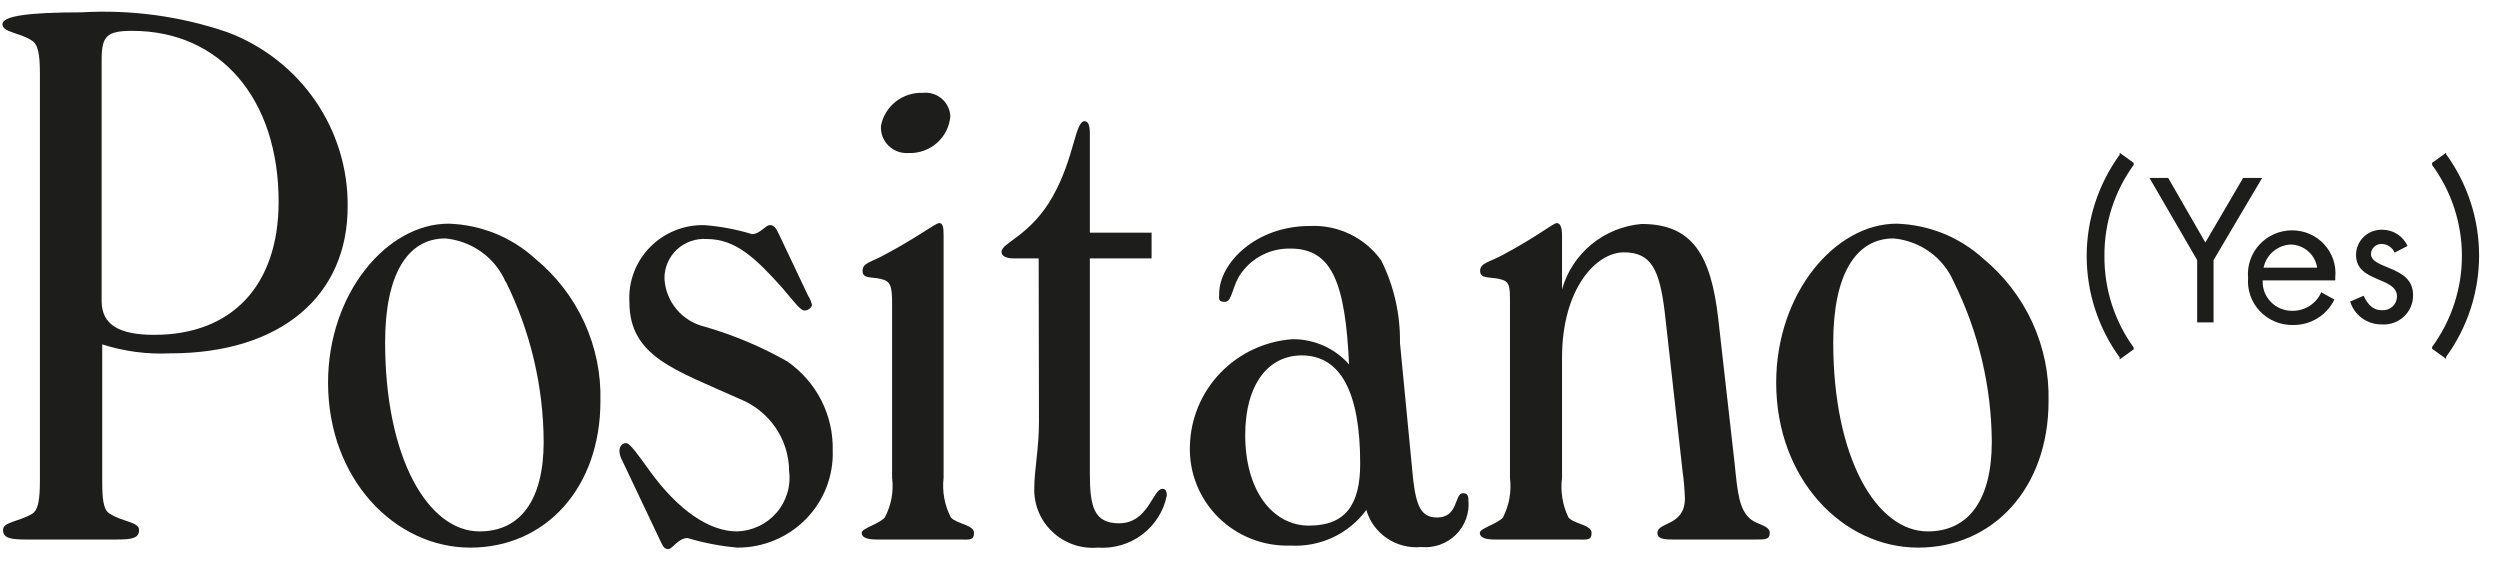 <svg width="107" height="24" viewBox="0 0 107 24" fill="none" xmlns="http://www.w3.org/2000/svg">
<path d="M4.7 21.988C5.239 22.335 5.952 22.335 5.952 22.682C5.952 23.029 5.664 23.091 5.001 23.091H1.119C0.443 23.091 0.13 23.029 0.13 22.682C0.13 22.335 0.794 22.335 1.382 21.988C1.633 21.827 1.708 21.394 1.708 20.576V3.143C1.708 2.325 1.633 1.904 1.357 1.73C0.806 1.383 0.105 1.383 0.105 1.036C0.105 0.689 1.182 0.528 3.486 0.528C5.609 0.403 7.737 0.694 9.746 1.383C11.266 1.957 12.572 2.976 13.49 4.305C14.407 5.634 14.892 7.208 14.88 8.817C14.893 12.646 12.038 15.124 7.28 15.124C6.296 15.17 5.312 15.04 4.375 14.74V20.576C4.375 21.319 4.412 21.827 4.7 21.988ZM6.603 14.331C9.922 14.331 11.925 12.225 11.925 8.632C11.925 4.221 9.421 1.321 5.664 1.321C4.575 1.321 4.35 1.532 4.35 2.56V12.931C4.375 13.885 5.076 14.331 6.603 14.331Z" fill="#1D1D1B"/>
<path d="M22.893 11.06C23.798 11.801 24.521 12.736 25.007 13.795C25.493 14.853 25.729 16.007 25.698 17.169C25.698 20.886 23.344 23.438 20.126 23.438C16.908 23.438 14.041 20.514 14.041 16.376C14.041 12.572 16.545 9.573 19.2 9.573C20.571 9.615 21.882 10.142 22.893 11.06ZM21.641 12.064C21.419 11.553 21.063 11.112 20.609 10.785C20.155 10.458 19.621 10.258 19.062 10.205C17.434 10.205 16.483 11.754 16.483 14.653C16.483 19.609 18.323 22.744 20.527 22.744C22.28 22.744 23.269 21.394 23.269 18.903C23.257 16.532 22.705 14.195 21.654 12.064H21.641Z" fill="#1D1D1B"/>
<path d="M26.637 19.721C26.564 19.596 26.521 19.456 26.512 19.312C26.512 19.089 26.637 18.965 26.8 18.965C26.963 18.965 27.314 19.473 27.789 20.13C29.041 21.864 30.369 22.744 31.546 22.744C31.868 22.735 32.185 22.658 32.476 22.52C32.767 22.383 33.026 22.186 33.236 21.943C33.446 21.701 33.602 21.417 33.695 21.111C33.788 20.806 33.815 20.484 33.774 20.167C33.772 19.5 33.569 18.848 33.189 18.296C32.81 17.744 32.272 17.317 31.646 17.069C28.904 15.83 26.938 15.273 26.938 12.919C26.914 12.491 26.979 12.062 27.13 11.66C27.281 11.259 27.514 10.892 27.815 10.584C28.116 10.275 28.479 10.032 28.879 9.869C29.28 9.705 29.71 9.626 30.143 9.635C30.836 9.688 31.52 9.817 32.184 10.019C32.535 10.019 32.76 9.635 32.948 9.635C33.136 9.635 33.211 9.759 33.336 10.019L34.588 12.658C34.666 12.776 34.721 12.906 34.751 13.043C34.751 13.166 34.588 13.29 34.426 13.29C34.263 13.29 33.987 12.919 33.474 12.312C32.36 11.072 31.496 10.23 30.256 10.23C30.02 10.213 29.784 10.244 29.562 10.323C29.339 10.401 29.136 10.525 28.965 10.686C28.794 10.847 28.659 11.042 28.569 11.258C28.478 11.474 28.434 11.706 28.44 11.94C28.468 12.419 28.651 12.877 28.962 13.245C29.273 13.614 29.696 13.873 30.168 13.984C31.401 14.34 32.586 14.839 33.699 15.471C34.314 15.899 34.812 16.469 35.151 17.133C35.489 17.796 35.657 18.532 35.64 19.275C35.659 19.816 35.567 20.355 35.37 20.861C35.173 21.366 34.875 21.827 34.494 22.215C34.113 22.604 33.656 22.913 33.152 23.123C32.647 23.333 32.105 23.44 31.558 23.438C30.836 23.374 30.123 23.237 29.43 23.029C29.016 23.029 28.791 23.5 28.603 23.5C28.415 23.5 28.378 23.376 28.253 23.128L26.637 19.721Z" fill="#1D1D1B"/>
<path d="M40.699 22.149C40.962 22.434 41.688 22.459 41.688 22.806C41.688 23.153 41.462 23.091 41.049 23.091H37.518C37.105 23.091 36.88 23.004 36.88 22.806C36.88 22.608 37.618 22.434 37.869 22.149C38.146 21.628 38.255 21.036 38.182 20.452V13.018C38.182 12.225 38.119 12.039 37.706 11.94C37.293 11.841 36.917 11.94 36.917 11.593C36.917 11.246 37.293 11.221 37.869 10.899C39.334 10.118 40.035 9.548 40.198 9.548C40.361 9.548 40.386 9.734 40.386 10.081V20.452C40.318 21.036 40.427 21.627 40.699 22.149ZM37.706 5.385C37.784 4.977 38.007 4.609 38.336 4.35C38.665 4.091 39.077 3.957 39.497 3.973C39.641 3.957 39.788 3.972 39.927 4.015C40.066 4.057 40.195 4.128 40.305 4.222C40.415 4.316 40.505 4.432 40.568 4.561C40.632 4.691 40.668 4.832 40.674 4.976C40.638 5.417 40.432 5.827 40.099 6.12C39.765 6.413 39.329 6.567 38.883 6.55C38.726 6.561 38.568 6.538 38.42 6.484C38.272 6.429 38.138 6.344 38.026 6.233C37.914 6.123 37.828 5.99 37.773 5.844C37.718 5.697 37.695 5.541 37.706 5.385Z" fill="#1D1D1B"/>
<path d="M44.455 11.06H43.403C43.053 11.06 42.865 10.961 42.865 10.775C42.865 10.391 44.117 10.081 45.056 8.409C45.995 6.736 46.008 5.187 46.421 5.187C46.584 5.187 46.646 5.385 46.646 5.732V9.957H49.288V11.06H46.646V20.291C46.646 21.703 46.834 22.397 47.898 22.397C49.151 22.397 49.338 20.923 49.752 20.923C49.877 20.923 49.939 21.009 49.939 21.208C49.807 21.872 49.433 22.466 48.889 22.877C48.344 23.288 47.667 23.487 46.984 23.438C46.632 23.468 46.276 23.424 45.942 23.308C45.608 23.192 45.303 23.008 45.046 22.766C44.789 22.525 44.587 22.233 44.453 21.909C44.319 21.584 44.255 21.236 44.267 20.886C44.267 20.13 44.468 19.188 44.468 18.048L44.455 11.06Z" fill="#1D1D1B"/>
<path d="M55.223 23.351C54.653 23.369 54.086 23.27 53.556 23.062C53.027 22.854 52.545 22.54 52.143 22.14C51.74 21.741 51.425 21.264 51.216 20.739C51.007 20.215 50.909 19.653 50.928 19.089C50.953 17.922 51.418 16.806 52.231 15.961C53.044 15.115 54.147 14.6 55.323 14.517C55.781 14.515 56.233 14.61 56.65 14.796C57.067 14.982 57.439 15.255 57.74 15.595C57.577 12.163 57.039 10.639 55.236 10.639C54.826 10.629 54.42 10.718 54.053 10.9C53.686 11.081 53.37 11.349 53.132 11.68C52.744 12.188 52.744 12.919 52.431 12.919C52.118 12.919 52.181 12.782 52.181 12.572C52.181 11.271 53.733 9.672 56.062 9.672C56.656 9.644 57.247 9.764 57.781 10.022C58.315 10.28 58.775 10.666 59.117 11.147C59.663 12.245 59.937 13.455 59.919 14.678L60.482 20.514C60.62 21.679 60.833 22.149 61.509 22.149C62.435 22.149 62.235 21.109 62.623 21.109C62.786 21.109 62.849 21.195 62.849 21.418C62.874 21.687 62.839 21.957 62.746 22.21C62.654 22.463 62.506 22.694 62.314 22.884C62.121 23.074 61.889 23.221 61.633 23.312C61.377 23.404 61.104 23.438 60.833 23.413C60.315 23.462 59.796 23.331 59.366 23.041C58.936 22.751 58.622 22.322 58.479 21.827C58.108 22.331 57.616 22.734 57.048 23.001C56.479 23.267 55.851 23.387 55.223 23.351ZM58.216 19.845C58.216 16.76 57.364 15.211 55.712 15.211C54.284 15.211 53.295 16.45 53.295 18.618C53.295 21.009 54.472 22.496 56.025 22.496C57.577 22.496 58.216 21.617 58.216 19.845Z" fill="#1D1D1B"/>
<path d="M67.131 22.149C67.381 22.434 68.12 22.459 68.12 22.806C68.12 23.153 67.895 23.091 67.481 23.091H63.975C63.562 23.091 63.337 23.004 63.337 22.806C63.337 22.608 64.076 22.434 64.326 22.149C64.594 21.626 64.699 21.035 64.627 20.452V13.018C64.627 12.225 64.627 12.039 64.176 11.94C63.725 11.841 63.349 11.94 63.349 11.593C63.349 11.246 63.763 11.221 64.339 10.899C65.804 10.118 66.48 9.548 66.63 9.548C66.78 9.548 66.855 9.734 66.855 10.081V12.386C67.067 11.631 67.507 10.959 68.115 10.458C68.724 9.958 69.473 9.653 70.261 9.586C72.427 9.586 73.229 10.899 73.542 13.65L74.243 19.845C74.368 21.084 74.431 21.827 74.944 22.236C75.232 22.459 75.745 22.496 75.745 22.806C75.745 23.116 75.52 23.091 75.069 23.091H71.576C71.125 23.091 70.937 23.029 70.937 22.806C70.937 22.335 72.114 22.521 72.114 21.332C72.101 20.942 72.068 20.553 72.014 20.167L71.25 13.352C71.025 11.531 70.674 10.8 69.497 10.8C68.32 10.8 66.855 12.349 66.855 15.31V20.452C66.781 21.032 66.876 21.622 67.131 22.149Z" fill="#1D1D1B"/>
<path d="M84.873 11.06C85.776 11.803 86.497 12.739 86.983 13.796C87.469 14.854 87.706 16.007 87.678 17.169C87.678 20.886 85.312 23.438 82.094 23.438C78.876 23.438 76.021 20.514 76.021 16.376C76.021 12.572 78.525 9.573 81.18 9.573C82.551 9.617 83.861 10.144 84.873 11.06ZM83.621 12.064C83.401 11.552 83.046 11.109 82.591 10.781C82.137 10.454 81.602 10.255 81.042 10.205C79.427 10.205 78.463 11.754 78.463 14.653C78.463 19.609 80.316 22.744 82.507 22.744C84.26 22.744 85.249 21.394 85.249 18.903C85.233 16.531 84.676 14.194 83.621 12.064Z" fill="#1D1D1B"/>
<path d="M90.07 10.949C90.06 9.553 90.499 8.191 91.322 7.058V6.971L90.721 6.538V6.624C89.803 7.888 89.31 9.405 89.31 10.961C89.31 12.517 89.803 14.034 90.721 15.298V15.384L91.322 14.951V14.876C90.495 13.731 90.057 12.356 90.07 10.949Z" fill="#1D1D1B"/>
<path d="M94.74 11.134V13.798H94.039V11.134L91.998 7.616H92.799L94.389 10.379L96.005 7.616H96.819L94.74 11.134Z" fill="#1D1D1B"/>
<path d="M96.844 12.002C96.835 12.17 96.861 12.337 96.92 12.495C96.979 12.652 97.07 12.796 97.188 12.918C97.305 13.04 97.445 13.137 97.602 13.203C97.758 13.269 97.926 13.303 98.096 13.303C98.361 13.309 98.621 13.237 98.844 13.096C99.068 12.955 99.243 12.751 99.348 12.51L99.911 12.819C99.752 13.151 99.5 13.431 99.185 13.624C98.869 13.817 98.504 13.917 98.133 13.91C97.87 13.914 97.608 13.864 97.365 13.762C97.123 13.661 96.904 13.51 96.724 13.32C96.543 13.13 96.405 12.904 96.318 12.658C96.231 12.412 96.197 12.15 96.218 11.89C96.195 11.632 96.227 11.373 96.311 11.128C96.395 10.883 96.53 10.657 96.706 10.466C96.883 10.275 97.097 10.123 97.336 10.018C97.576 9.913 97.834 9.859 98.096 9.858C98.356 9.857 98.613 9.91 98.851 10.013C99.089 10.117 99.302 10.269 99.477 10.459C99.652 10.65 99.784 10.874 99.866 11.119C99.947 11.363 99.975 11.622 99.949 11.878V12.002H96.844ZM98.033 10.465C97.757 10.482 97.495 10.588 97.287 10.767C97.079 10.946 96.936 11.189 96.881 11.457H99.173C99.134 11.184 98.997 10.934 98.788 10.752C98.579 10.57 98.311 10.469 98.033 10.465Z" fill="#1D1D1B"/>
<path d="M101.94 13.885C101.637 13.89 101.342 13.797 101.098 13.62C100.854 13.443 100.675 13.193 100.587 12.906L101.163 12.658C101.326 13.005 101.539 13.278 101.952 13.278C102.034 13.283 102.116 13.271 102.194 13.244C102.271 13.216 102.342 13.173 102.402 13.117C102.462 13.062 102.509 12.994 102.542 12.92C102.574 12.845 102.591 12.765 102.591 12.683C102.591 11.841 100.838 12.101 100.838 10.911C100.838 10.766 100.867 10.621 100.925 10.487C100.983 10.353 101.068 10.232 101.174 10.131C101.281 10.03 101.407 9.952 101.545 9.901C101.683 9.85 101.83 9.827 101.977 9.833C102.203 9.836 102.424 9.902 102.613 10.025C102.801 10.149 102.95 10.323 103.042 10.527L102.491 10.812C102.445 10.704 102.368 10.612 102.271 10.546C102.173 10.48 102.058 10.443 101.94 10.441C101.822 10.437 101.708 10.479 101.621 10.558C101.535 10.637 101.483 10.746 101.476 10.862C101.476 11.543 103.279 11.357 103.279 12.621C103.283 12.794 103.251 12.965 103.184 13.124C103.117 13.283 103.018 13.427 102.892 13.546C102.766 13.665 102.616 13.757 102.452 13.815C102.288 13.873 102.113 13.897 101.94 13.885Z" fill="#1D1D1B"/>
<path d="M104.694 6.624V6.538L104.093 6.971V7.058C104.923 8.191 105.37 9.555 105.37 10.955C105.37 12.354 104.923 13.718 104.093 14.851V14.926L104.694 15.36V15.273C105.612 14.009 106.105 12.492 106.105 10.936C106.105 9.38 105.612 7.863 104.694 6.6V6.624Z" fill="#1D1D1B"/>
</svg>
